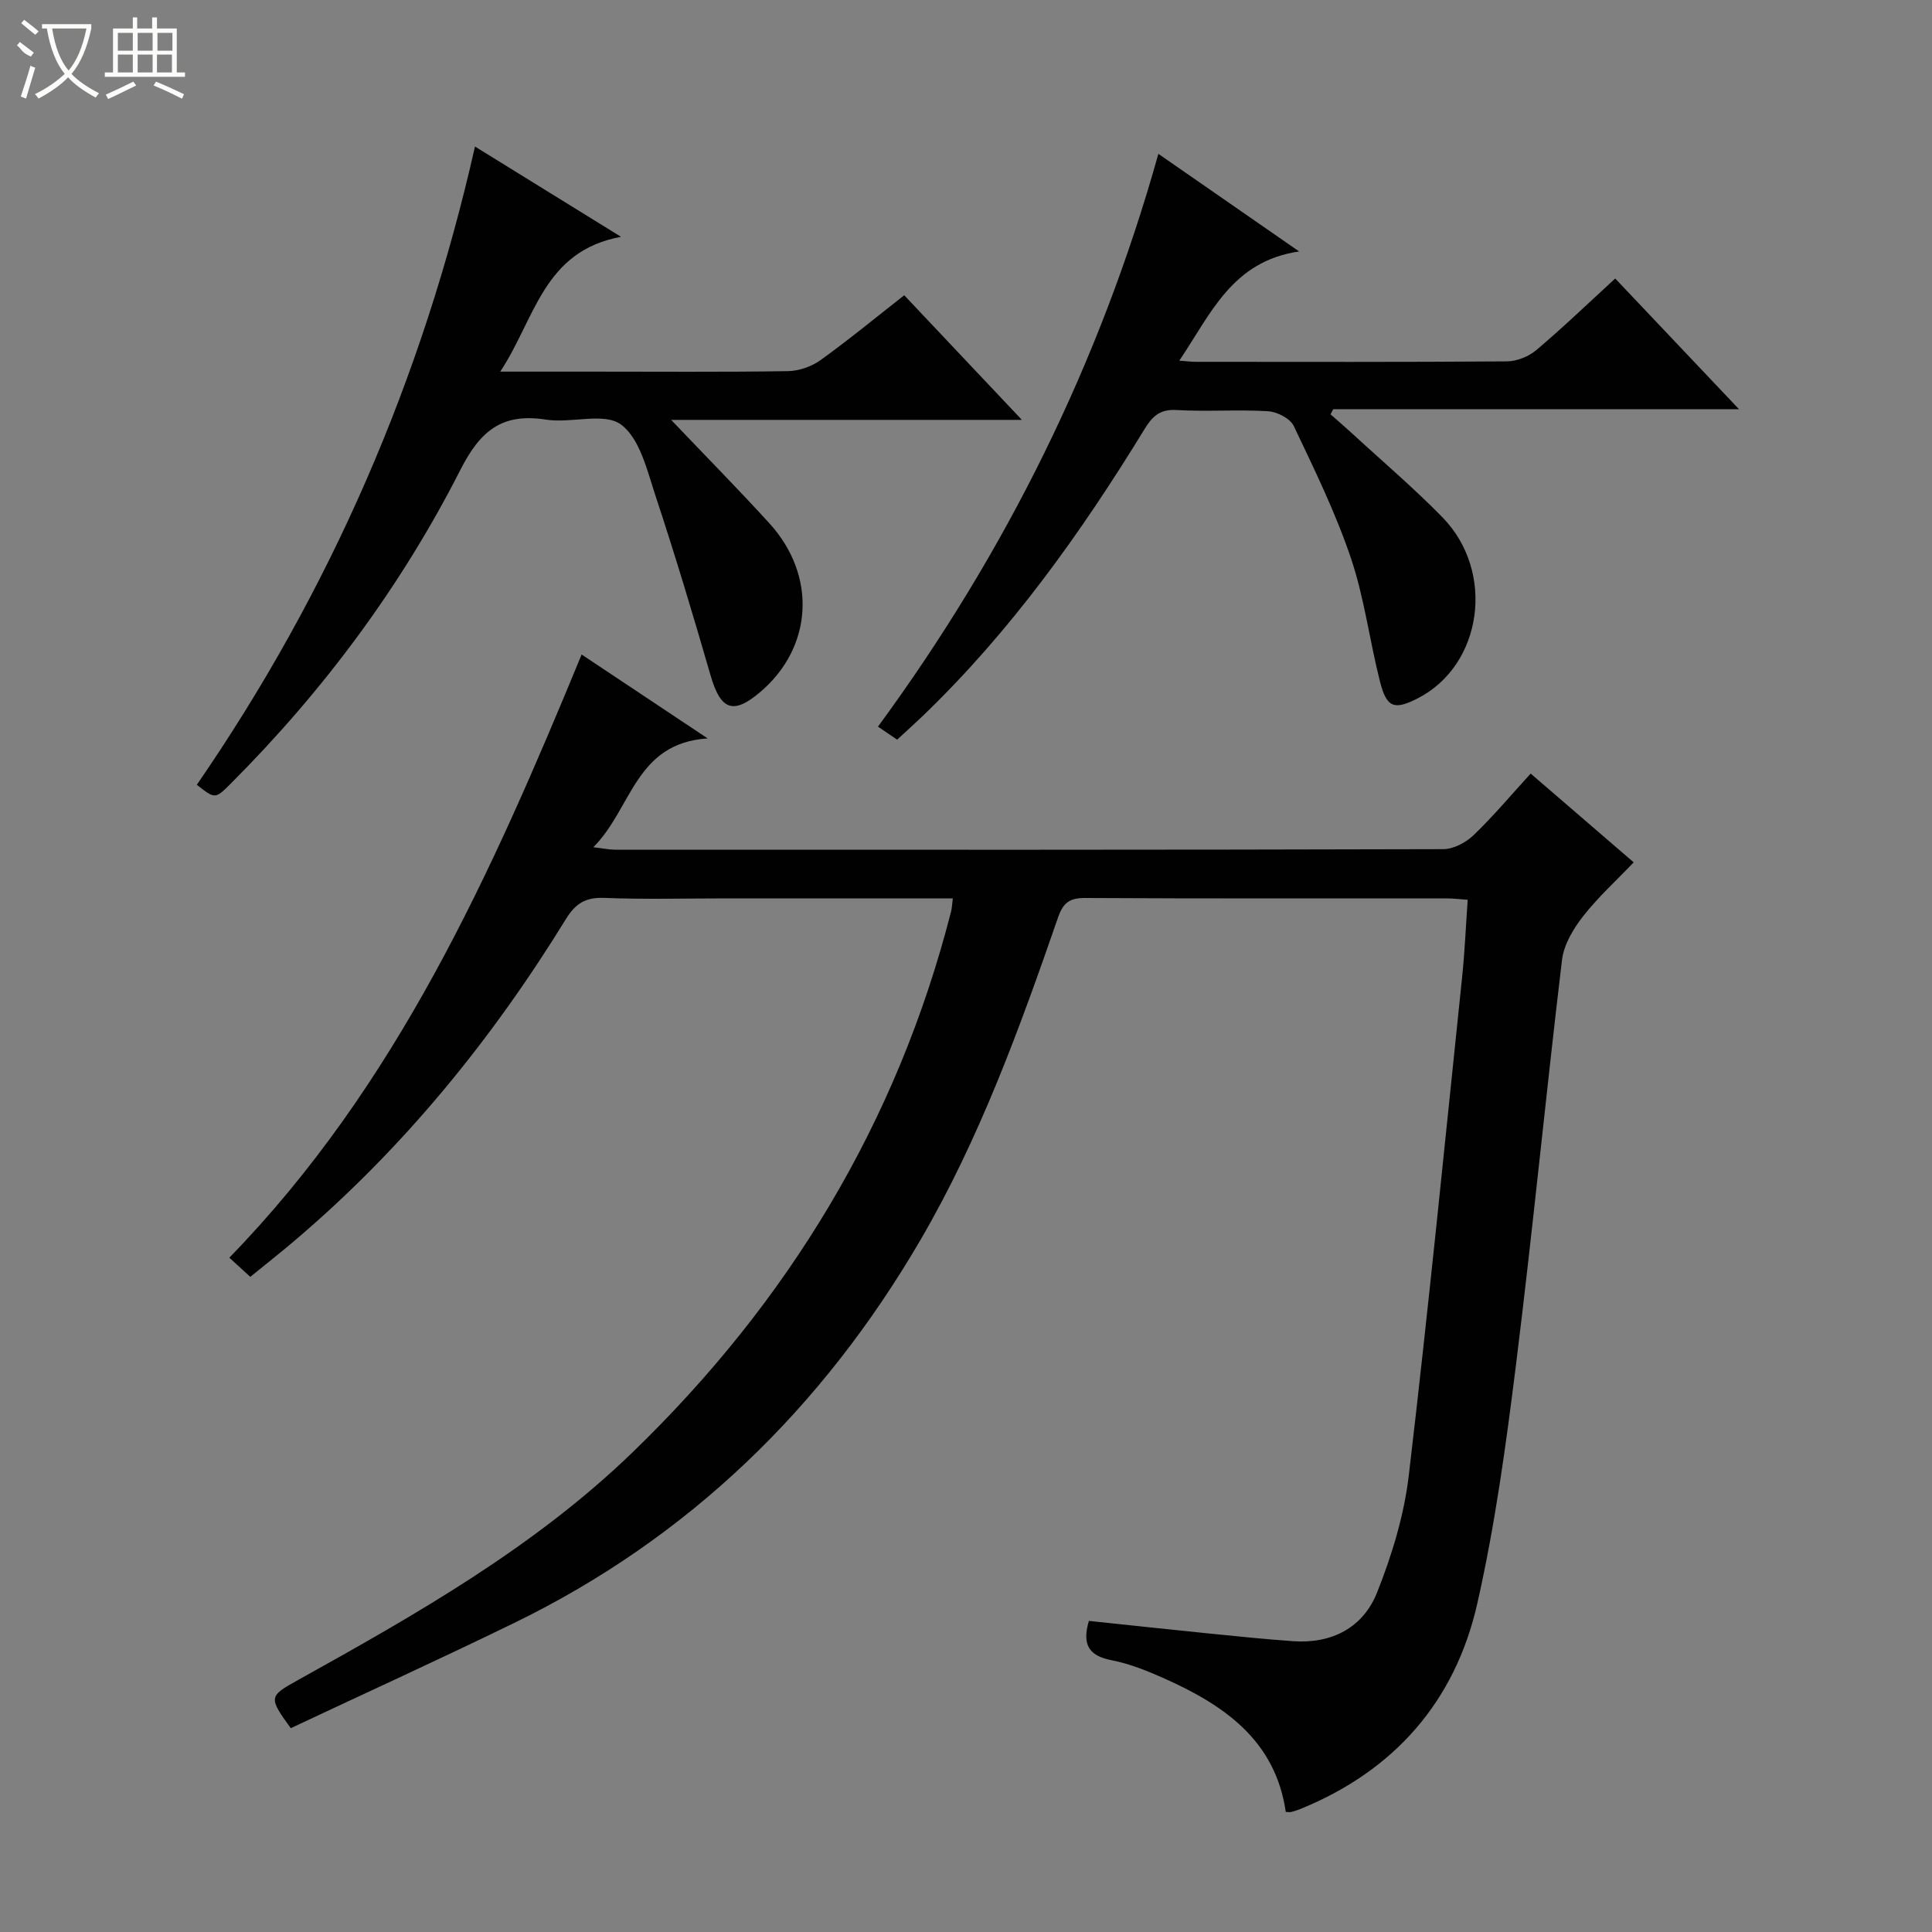 <svg enable-background="new 0 0 400 400" viewBox="0 0 400 400" xmlns="http://www.w3.org/2000/svg"><rect x="0" y="0" width="400" height="400" fill="#808080" stroke="none"/><g fill="#010102"><path d="m51.82 264.36c-1.59-1.46-2.8-2.56-4.34-3.97 34.71-35.67 54.32-79.72 72.94-124.88 8.37 5.57 16.5 10.98 26.09 17.37-15.05.99-15.66 14.53-23.67 22.53 2.09.25 3.29.51 4.49.51 57.16.02 114.32.05 171.48-.11 2.12-.01 4.67-1.36 6.26-2.88 4.06-3.89 7.69-8.23 11.84-12.77 7.1 6.12 14 12.07 21.33 18.38-3.6 3.77-7.39 7.21-10.5 11.19-2.01 2.58-3.96 5.84-4.34 8.99-3.34 27.87-6.04 55.82-9.51 83.67-2.07 16.63-4.34 33.32-8.04 49.64-4.59 20.23-17.15 34.57-36.59 42.49-.61.25-1.24.45-1.88.62-.3.08-.64.01-1.17.01-2.16-14.87-12.81-22.14-25.23-27.68-3.48-1.55-7.1-3.01-10.81-3.73-4.64-.9-6.21-3.13-4.73-8.15 8.21.86 16.55 1.77 24.9 2.61 5.78.58 11.57 1.18 17.37 1.59 8.01.57 14.48-2.79 17.38-10.04 3.1-7.77 5.62-16.05 6.59-24.33 4.05-34.31 7.45-68.69 11.03-103.06.55-5.24.77-10.52 1.16-16.07-1.63-.11-2.92-.28-4.21-.28-25-.02-50 .05-74.99-.09-3.21-.02-4.55.97-5.6 4-7.95 22.93-16.23 45.78-28.51 66.82-20.21 34.65-47.85 61.62-84.11 79.28-15.36 7.48-30.92 14.57-46.25 21.78-4.65-6.42-4.58-6.59 1.56-10 24.47-13.6 48.88-27.47 69.14-47.05 32.26-31.17 54.84-68.31 66.01-112.03.19-.76.21-1.57.36-2.72-15.75 0-31.23 0-46.71 0-8.5 0-17.01.23-25.49-.1-3.85-.15-5.92 1.16-7.91 4.39-15.36 24.97-33.68 47.48-56.09 66.51-2.91 2.48-5.9 4.84-9.25 7.56z"/><path d="m138.95 86.93c7.05 7.4 13.83 14.27 20.33 21.4 9.9 10.85 9.01 25.68-1.87 34.94-5.61 4.77-8.21 3.76-10.29-3.42-3.59-12.41-7.3-24.8-11.36-37.06-1.76-5.31-3.26-12-7.2-14.9-3.51-2.57-10.32-.19-15.52-1.01-9.08-1.43-13.59 2.27-17.73 10.41-12.28 24.15-28.37 45.76-47.56 64.97-3.21 3.21-3.25 3.17-7 .22 27.58-40.06 46.7-83.91 57.59-132.14 9.93 6.14 19.46 12.03 30.24 18.69-16.14 2.97-17.75 16.95-25.01 27.91h19.09c13.5 0 26.99.11 40.48-.1 2.28-.04 4.88-.94 6.74-2.28 5.79-4.16 11.3-8.71 17.33-13.43 8.01 8.49 15.81 16.74 24.36 25.8-24.92 0-48.77 0-72.62 0z"/><path d="m334.41 57.66c8.5 8.97 16.71 17.64 25.64 27.07-28.67 0-56.34 0-84.02 0-.19.35-.37.7-.56 1.05 1.52 1.34 3.05 2.65 4.54 4.02 6.24 5.75 12.73 11.25 18.65 17.32 11.02 11.31 8.25 30.6-5.11 37.45-4.85 2.49-6.45 1.99-7.82-3.39-2.17-8.5-3.24-17.33-6.03-25.6-3.17-9.4-7.57-18.4-11.84-27.38-.74-1.56-3.45-2.95-5.33-3.06-6.31-.38-12.67.12-18.98-.25-3.45-.2-5 1.36-6.59 3.96-13.16 21.49-27.72 41.91-45.99 59.45-1.67 1.6-3.4 3.15-5.23 4.84-1.35-.92-2.54-1.73-3.96-2.7 26.39-35.99 45.9-75.2 58.05-118.59 9.71 6.74 18.81 13.05 29.14 20.21-13.9 2.03-18.25 12.9-24.81 22.61 1.53.11 2.45.24 3.36.24 21.49.01 42.98.07 64.47-.09 2.06-.02 4.51-1 6.1-2.35 5.55-4.69 10.81-9.75 16.32-14.81z"/></g><path d="m6.4 11.7c-2-.8-1.9-1.6-2.9-2.3l.6-.7c.9.7 1.9 1.4 2.9 2.2zm-2.1 8.3c.7-2.1 1.4-4.2 2-6.4.2.1.6.3 1 .4-.7 2.3-1.3 4.4-1.9 6.4zm3-12.8c-1.1-.9-2.1-1.7-2.9-2.4l.6-.7c1 .8 2 1.5 3 2.4zm1.4-1.3v-.9h10.2v.9c-.9 4.2-2.3 7.3-4.1 9.4 1.3 1.4 3.2 2.7 5.7 4-.2.2-.4.5-.7.9-2.5-1.4-4.4-2.7-5.7-4.2-1.4 1.5-3.5 3-6.1 4.4 0 0 0 0-.1-.1-.3-.4-.5-.7-.7-.8 2.7-1.3 4.7-2.8 6.2-4.2-1.8-2.2-3-5.3-3.7-9.4zm9.2 0h-7.1c.6 3.8 1.7 6.7 3.4 8.7 1.7-2 2.9-4.8 3.7-8.7z" fill="#fbfcfa"/><path d="m31.6 3.6h.9v2.3h4.1v9.1h1.7v.9h-16.6v-.9h1.7v-9.1h4.1v-2.3h.9v2.3h3.1v-2.3zm-4 13.3.6.8c-1.9.9-3.8 1.9-5.8 2.8-.2-.3-.3-.6-.5-.9 2-.9 3.9-1.8 5.7-2.7zm-3.2-10.1v3.7h3.1v-3.7zm0 4.5v3.7h3.1v-3.7zm4.1-4.5v3.7h3.1v-3.7zm0 4.5v3.7h3.1v-3.7zm9.1 9.1c-2.1-1.1-4.1-2-5.8-2.7l.5-.8c2.2.9 4.1 1.8 5.8 2.6l-.4.9zm-1.9-13.6h-3.1v3.7h3.1zm-3.2 4.5v3.7h3.1v-3.7z" fill="#fbfcfa"/></svg>